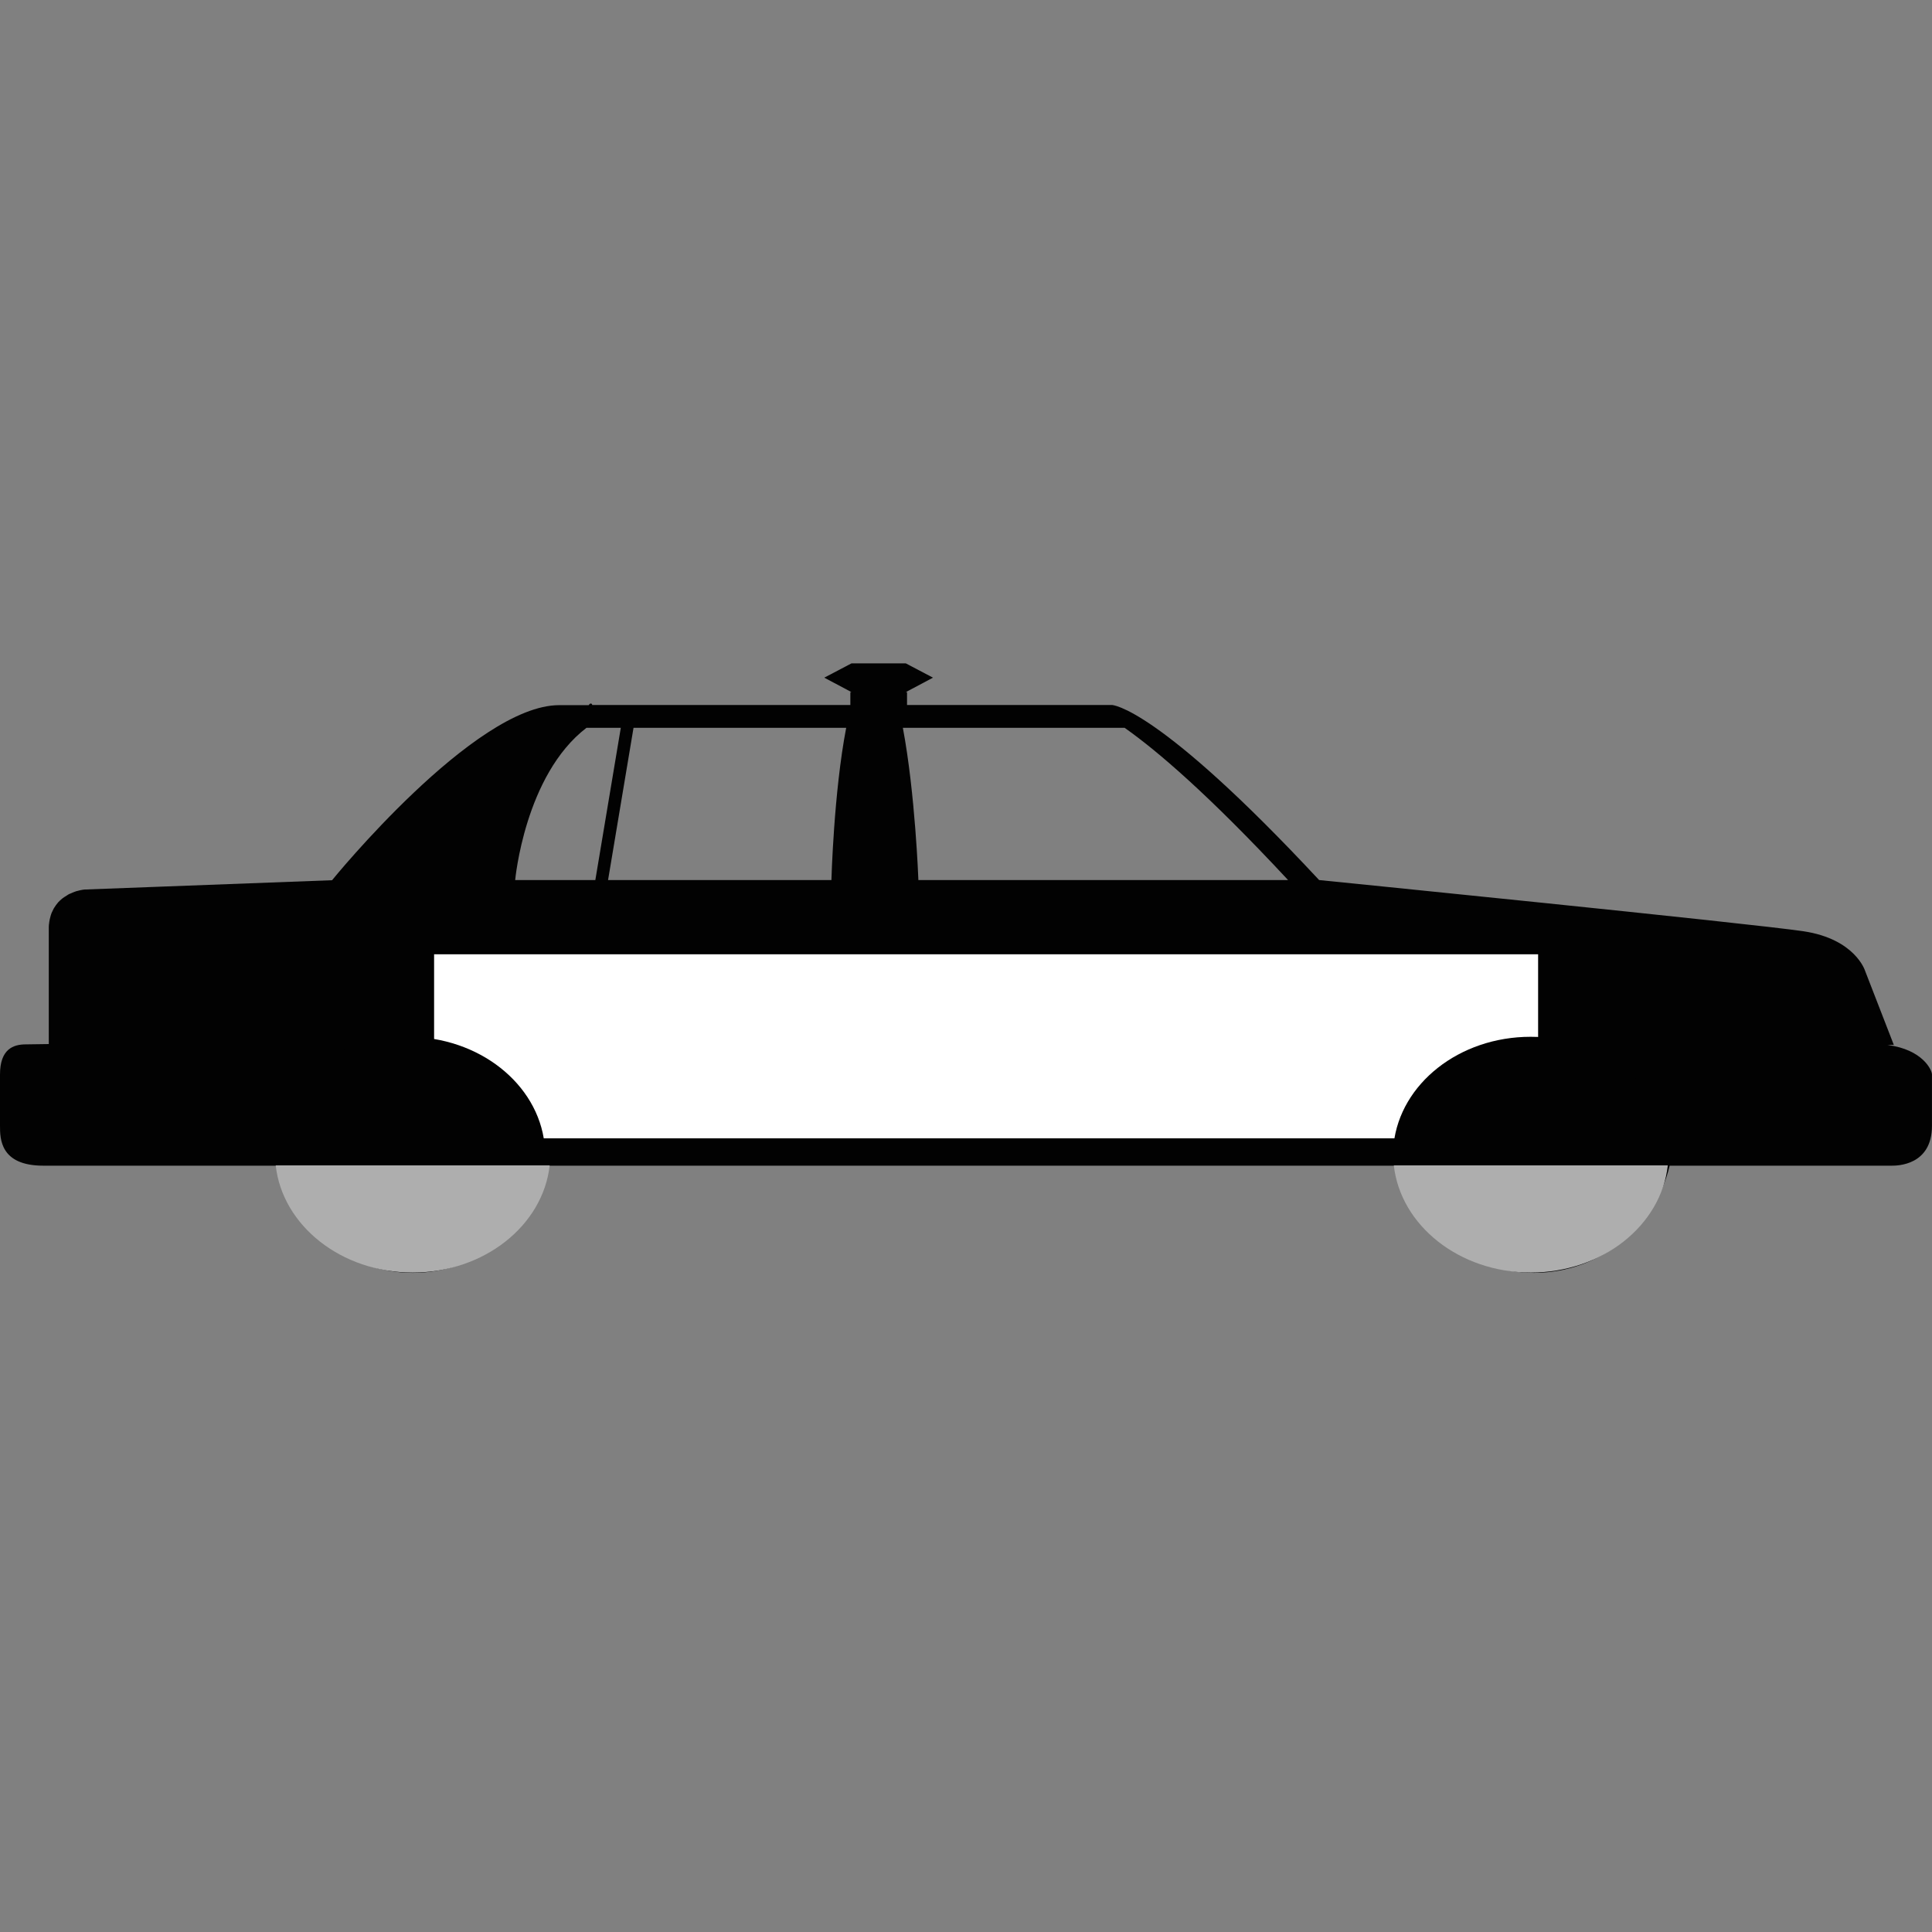 <?xml version="1.0" encoding="utf-8"?>
<!-- Generator: Adobe Illustrator 16.0.0, SVG Export Plug-In . SVG Version: 6.00 Build 0)  -->
<!DOCTYPE svg PUBLIC "-//W3C//DTD SVG 1.1//EN" "http://www.w3.org/Graphics/SVG/1.1/DTD/svg11.dtd">
<svg version="1.1" id="_x35_0m" xmlns="http://www.w3.org/2000/svg" xmlns:xlink="http://www.w3.org/1999/xlink" x="0px" y="0px"
	 width="144px" height="144px" viewBox="0 0 144 144" enable-background="new 0 0 144 144" xml:space="preserve">
<rect x="0" y="0" width="144" height="144" fill="#808080" stroke="none"/>
<g>
	<g>
		<rect x="83.073" y="76.892" fill="#020202" width="0.383" height="0.325"/>
		<rect x="84.173" y="76.892" fill="#020202" width="0.452" height="0.649"/>
		<path fill="#020202" d="M140.689,77.888l0.464-0.011l-2.152-5.547c0,0-0.742-2.338-4.563-2.917
			c-3.819-0.578-36.118-3.819-36.118-3.819C86.21,52.593,82.877,52.546,82.877,52.546H67.605v-0.961h-0.09l2.025-1.076l-2.025-1.065
			h-4.052l-2.026,1.065l2.026,1.076h-0.082v0.961H49.535H47.07h-2.93c0-0.034-0.012-0.057-0.034-0.08
			c-0.046-0.047-0.115-0.035-0.163,0.011c-0.022,0.024-0.045,0.058-0.068,0.081h-2.199c-6.333,0-16.926,13.048-16.926,13.048
			L6.297,66.3c0,0-0.243,0.022-0.567,0.115H5.718c-0.104,0.035-0.208,0.07-0.312,0.115c-0.012,0-0.023,0.012-0.023,0.012
			c-0.058,0.023-0.115,0.048-0.162,0.07H5.21c-0.048,0.023-0.104,0.047-0.152,0.081c-0.011,0.012-0.022,0.012-0.033,0.022
			c-0.06,0.035-0.115,0.07-0.163,0.104c-0.012,0-0.012,0.012-0.022,0.012c-0.047,0.034-0.093,0.069-0.151,0.104
			c-0.012,0.013-0.022,0.023-0.046,0.035c-0.059,0.045-0.104,0.081-0.162,0.138l-0.012,0.013c-0.045,0.046-0.093,0.092-0.139,0.139
			c-0.012,0.012-0.022,0.022-0.035,0.045c-0.046,0.06-0.093,0.117-0.138,0.175c0,0-0.012,0.011-0.012,0.022
			c-0.036,0.059-0.081,0.116-0.116,0.174c-0.012,0.024-0.024,0.035-0.035,0.059c-0.034,0.069-0.069,0.139-0.104,0.22
			c0,0,0,0.012-0.011,0.012c-0.035,0.069-0.059,0.151-0.082,0.219c-0.011,0.023-0.011,0.048-0.022,0.07
			c-0.022,0.081-0.046,0.174-0.069,0.267v0.012c-0.023,0.093-0.034,0.186-0.046,0.277c0,0.023,0,0.047-0.013,0.082
			c-0.011,0.104-0.011,0.208-0.011,0.312c0,1.575,0,4.041,0,6.078c0,0.278,0,0.557,0,0.822c0,0.926,0,1.586,0,1.712l-1.713,0.024
			C1.006,77.842,0,78.178,0,80.088v3.82c0,0.948,0,2.975,3.229,2.975h15.098h1.272h1.065c1.087,4.572,5.198,7.988,10.106,7.988
			s9.018-3.404,10.094-7.988h1.066h2.095h57.998h1.157h1.065c1.076,4.572,5.187,7.988,10.096,7.988
			c4.908,0,9.017-3.404,10.106-7.988h1.065h2.082h13.406c0.382,0,2.998,0,2.998-2.975v-3.82
			C144,79.752,143.295,78.223,140.689,77.888z M38.399,65.594c0,0,0.706-7.814,5.313-11.346h2.559l-1.898,11.346H38.399z
			 M61.969,65.594H45.321l1.898-11.346H63.07C62.143,59.052,61.969,65.594,61.969,65.594z M83.768,77.24
			c0,0.022-0.022,0.035-0.059,0.046c-0.034,0.012-0.091,0.022-0.16,0.022h-0.486v0.313h-0.314v-0.82h0.775
			c0.151,0,0.233,0.022,0.233,0.067v0.372H83.768z M84.937,77.564c0,0.022-0.022,0.034-0.07,0.045
			c-0.033,0.012-0.079,0.023-0.126,0.023h-0.694c-0.048,0-0.093,0-0.127-0.023c-0.047-0.011-0.07-0.033-0.07-0.045v-0.696
			c0-0.022,0.023-0.034,0.07-0.045c0.034-0.012,0.079-0.012,0.127-0.012h0.694c0.047,0,0.093,0,0.126,0.012
			c0.048,0.011,0.07,0.033,0.07,0.045V77.564z M85.887,77.633h-0.869v-0.821h0.313v0.729h0.557V77.633z M86.313,77.633h-0.312
			v-0.821h0.312V77.633z M87.448,77.042h-0.312v-0.15h-0.382v0.649h0.382v-0.198h0.312v0.222c0,0.022-0.022,0.034-0.059,0.045
			c-0.033,0.012-0.079,0.023-0.138,0.023H86.64c-0.06,0-0.104-0.012-0.141-0.023c-0.034-0.011-0.057-0.033-0.057-0.045v-0.684
			c0-0.024,0.022-0.035,0.057-0.047c0.036-0.011,0.081-0.022,0.141-0.022h0.624c0.059,0,0.104,0.012,0.14,0.022
			c0.034,0.012,0.057,0.034,0.057,0.047v0.161H87.448z M88.34,77.633h-0.799v-0.821h0.799v0.092h-0.486v0.267h0.452v0.093h-0.452
			v0.289h0.486V77.633L88.34,77.633z M68.451,65.594c0,0-0.23-6.425-1.157-11.346h1.157h14.125h1.248
			c2.352,1.655,6.195,4.909,12.181,11.346H68.451z"/>
	</g>
	<rect x="32.355" y="71.127" fill="#FFFFFF" width="82.287" height="13.718"/>
	<path fill="#AEAEAE" d="M20.549,86.859c0.497,4.479,4.872,7.988,10.211,7.988c5.336,0,9.711-3.509,10.21-7.988H20.549z"/>
	<path fill="#AEAEAE" d="M103.887,86.859c0.5,4.479,4.875,7.988,10.211,7.988c5.338,0,9.713-3.509,10.211-7.988H103.887z"/>
	<path fill="#020202" d="M40.587,85.263c-0.498-4.48-4.873-7.987-10.21-7.987s-9.713,3.507-10.211,7.987H40.587z"/>
	<path fill="#020202" d="M124.297,85.263c-0.497-4.48-4.872-7.987-10.211-7.987c-5.336,0-9.711,3.507-10.211,7.987H124.297z"/>
</g>
</svg>
